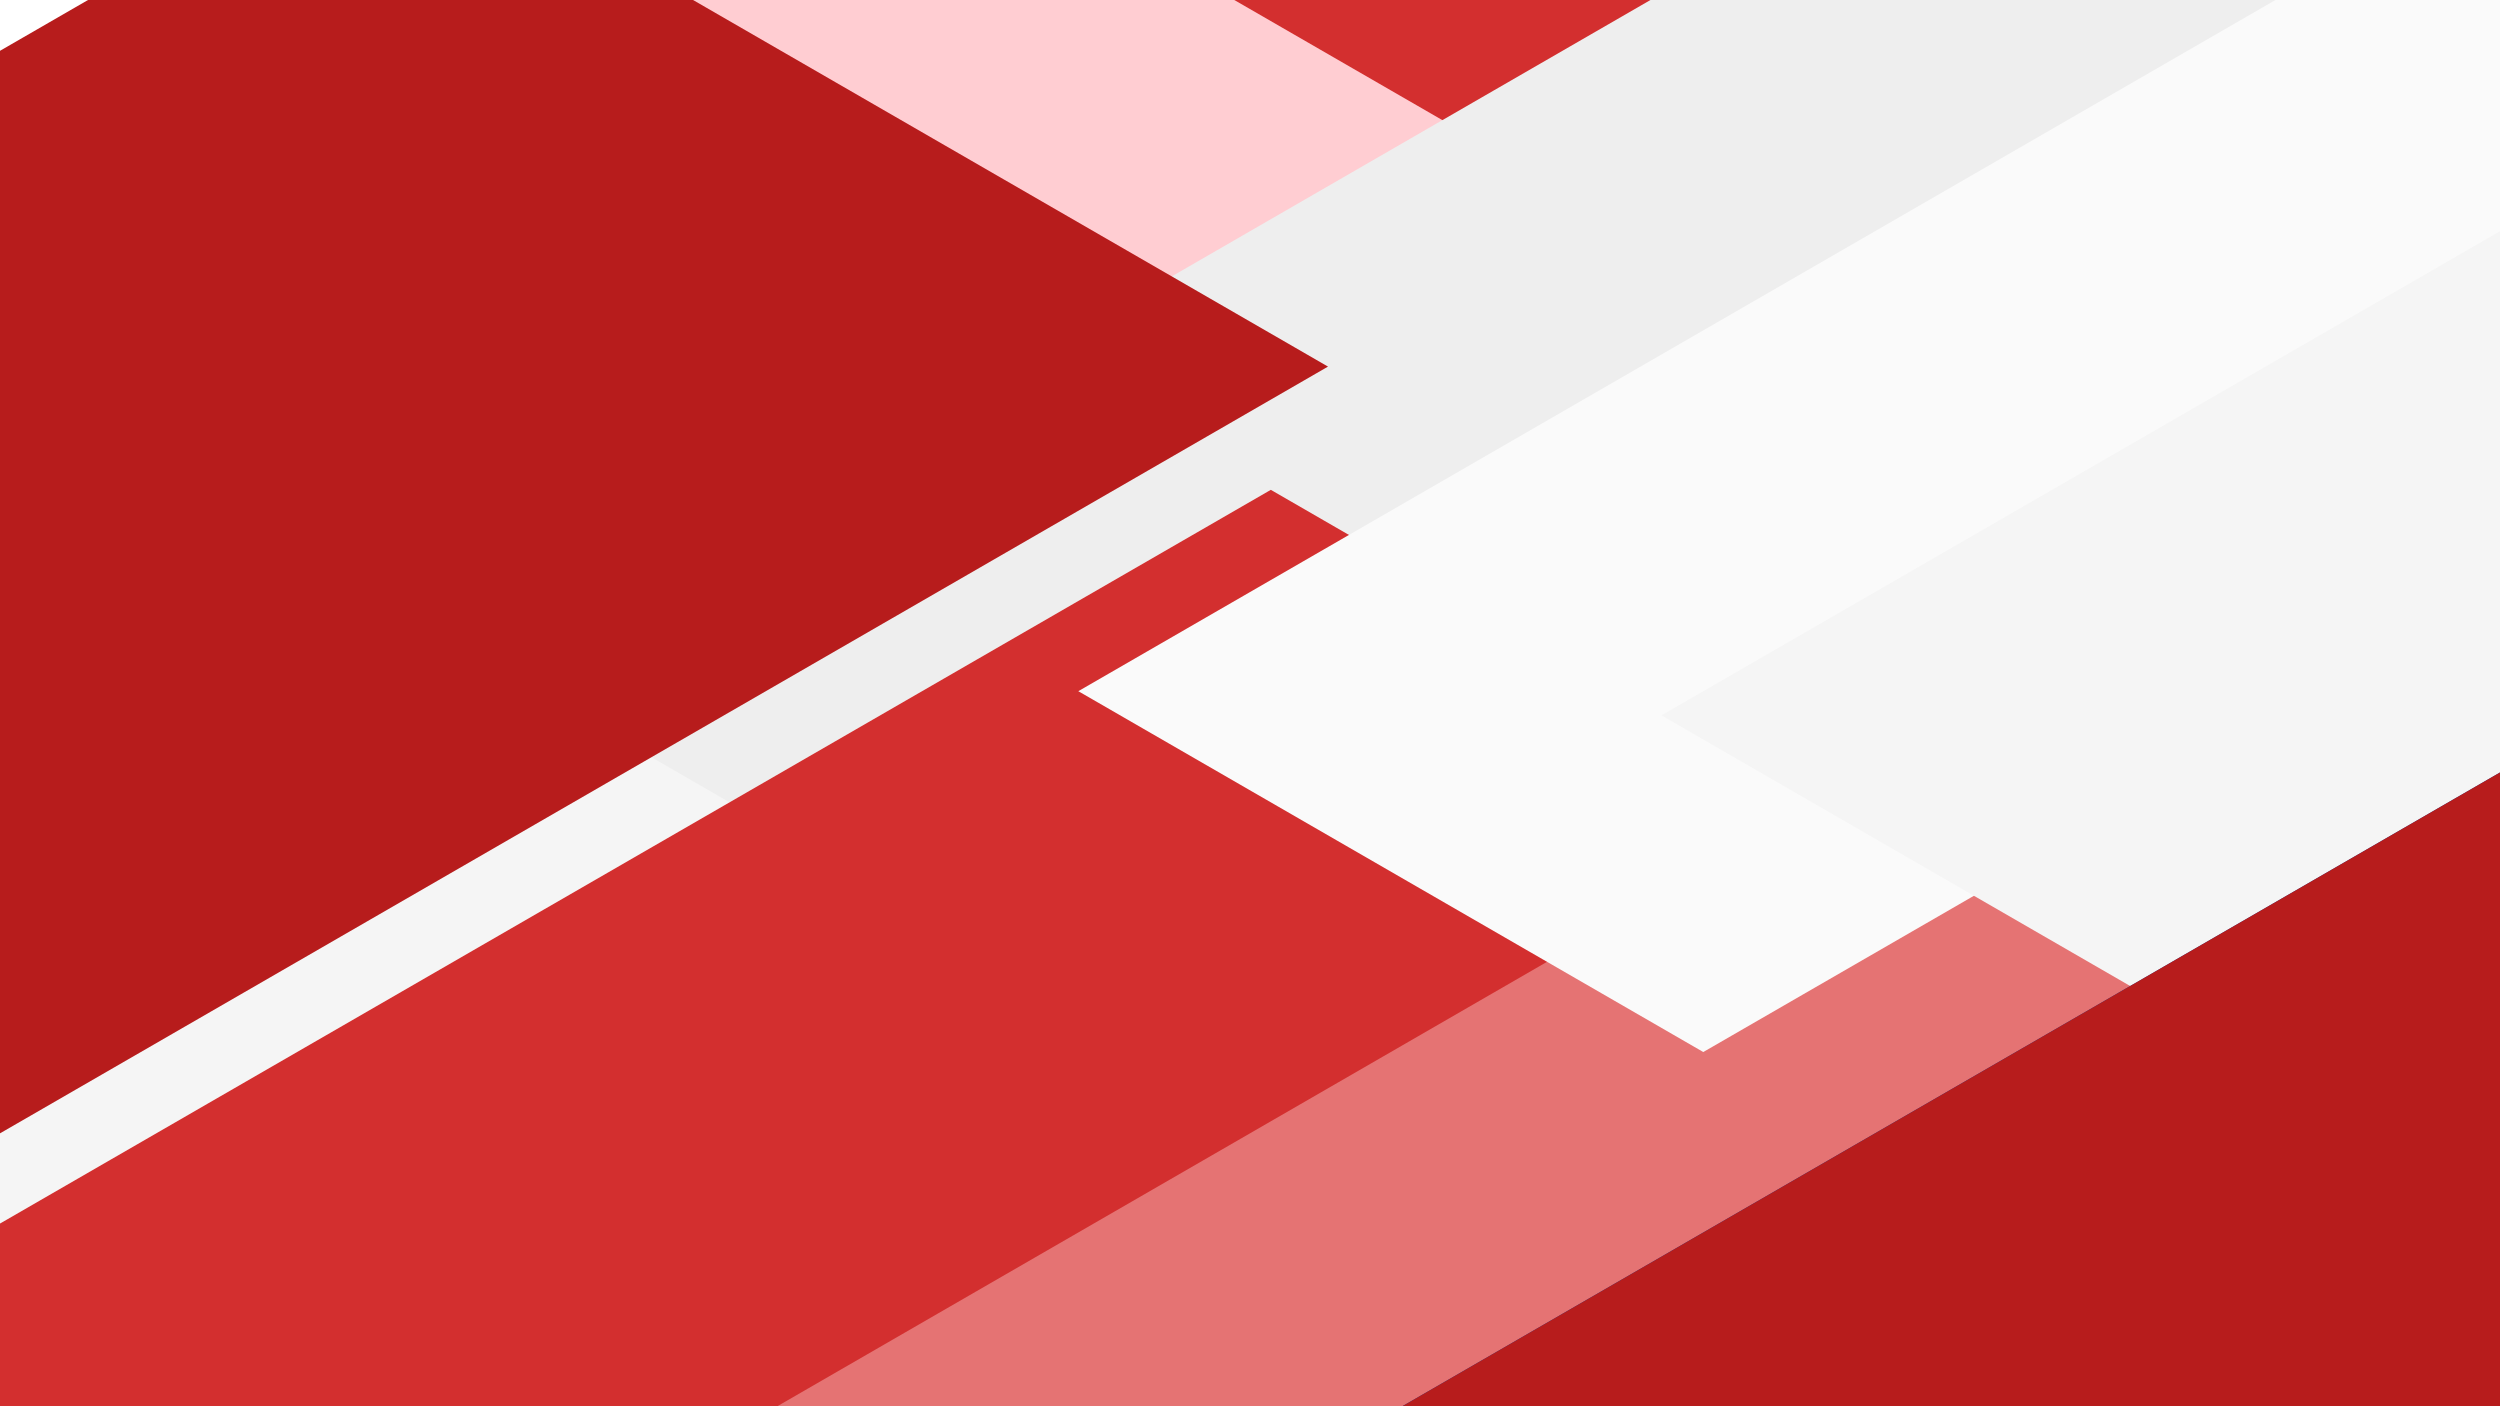 <?xml version="1.0" encoding="UTF-8" standalone="no"?>
<svg
   xmlns:dc="http://purl.org/dc/elements/1.1/"
   xmlns:cc="http://creativecommons.org/ns#"
   xmlns:rdf="http://www.w3.org/1999/02/22-rdf-syntax-ns#"
   xmlns:svg="http://www.w3.org/2000/svg"
   xmlns="http://www.w3.org/2000/svg"
   xmlns:sodipodi="http://sodipodi.sourceforge.net/DTD/sodipodi-0.dtd"
   xmlns:inkscape="http://www.inkscape.org/namespaces/inkscape"
   inkscape:export-ydpi="90"
   inkscape:export-xdpi="90"
   inkscape:export-filename="/media/Works/Sosial/2016 - inkscape/Material/isometric-04/paper (04) - isometric.png"
   sodipodi:docname="paper-isometric.svg"
   inkscape:version="1.0 (4035a4fb49, 2020-05-01)"
   version="1.1"
   id="svg2"
   viewBox="0 0 1600 900"
   height="900"
   width="1600">
  <defs
     id="defs4">
    <filter
       id="filter4283"
       inkscape:label="Drop Shadow"
       style="color-interpolation-filters:sRGB">
      <feFlood
         id="feFlood4285"
         result="flood"
         flood-color="rgb(0,0,0)"
         flood-opacity="0.502" />
      <feComposite
         id="feComposite4287"
         result="composite1"
         operator="in"
         in2="SourceGraphic"
         in="flood" />
      <feGaussianBlur
         id="feGaussianBlur4289"
         result="blur"
         stdDeviation="40"
         in="composite1" />
      <feOffset
         id="feOffset4291"
         result="offset"
         dy="40"
         dx="40" />
      <feComposite
         id="feComposite4293"
         result="composite2"
         operator="over"
         in2="offset"
         in="SourceGraphic" />
    </filter>
    <filter
       id="filter4295"
       inkscape:label="Drop Shadow"
       style="color-interpolation-filters:sRGB">
      <feFlood
         id="feFlood4297"
         result="flood"
         flood-color="rgb(0,0,0)"
         flood-opacity="0.502" />
      <feComposite
         id="feComposite4299"
         result="composite1"
         operator="in"
         in2="SourceGraphic"
         in="flood" />
      <feGaussianBlur
         id="feGaussianBlur4301"
         result="blur"
         stdDeviation="40"
         in="composite1" />
      <feOffset
         id="feOffset4303"
         result="offset"
         dy="40"
         dx="40" />
      <feComposite
         id="feComposite4305"
         result="composite2"
         operator="over"
         in2="offset"
         in="SourceGraphic" />
    </filter>
    <filter
       id="filter4307"
       inkscape:label="Drop Shadow"
       style="color-interpolation-filters:sRGB">
      <feFlood
         id="feFlood4309"
         result="flood"
         flood-color="rgb(0,0,0)"
         flood-opacity="0.502" />
      <feComposite
         id="feComposite4311"
         result="composite1"
         operator="in"
         in2="SourceGraphic"
         in="flood" />
      <feGaussianBlur
         id="feGaussianBlur4313"
         result="blur"
         stdDeviation="40"
         in="composite1" />
      <feOffset
         id="feOffset4315"
         result="offset"
         dy="40"
         dx="40" />
      <feComposite
         id="feComposite4317"
         result="composite2"
         operator="over"
         in2="offset"
         in="SourceGraphic" />
    </filter>
    <filter
       id="filter4319"
       inkscape:label="Drop Shadow"
       style="color-interpolation-filters:sRGB">
      <feFlood
         id="feFlood4321"
         result="flood"
         flood-color="rgb(0,0,0)"
         flood-opacity="0.502" />
      <feComposite
         id="feComposite4323"
         result="composite1"
         operator="in"
         in2="SourceGraphic"
         in="flood" />
      <feGaussianBlur
         id="feGaussianBlur4325"
         result="blur"
         stdDeviation="40"
         in="composite1" />
      <feOffset
         id="feOffset4327"
         result="offset"
         dy="40"
         dx="40" />
      <feComposite
         id="feComposite4329"
         result="composite2"
         operator="over"
         in2="offset"
         in="SourceGraphic" />
    </filter>
    <filter
       id="filter4331"
       inkscape:label="Drop Shadow"
       style="color-interpolation-filters:sRGB">
      <feFlood
         id="feFlood4333"
         result="flood"
         flood-color="rgb(0,0,0)"
         flood-opacity="0.502" />
      <feComposite
         id="feComposite4335"
         result="composite1"
         operator="in"
         in2="SourceGraphic"
         in="flood" />
      <feGaussianBlur
         id="feGaussianBlur4337"
         result="blur"
         stdDeviation="40"
         in="composite1" />
      <feOffset
         id="feOffset4339"
         result="offset"
         dy="40"
         dx="40" />
      <feComposite
         id="feComposite4341"
         result="composite2"
         operator="over"
         in2="offset"
         in="SourceGraphic" />
    </filter>
    <filter
       id="filter4343"
       inkscape:label="Drop Shadow"
       style="color-interpolation-filters:sRGB">
      <feFlood
         id="feFlood4345"
         result="flood"
         flood-color="rgb(0,0,0)"
         flood-opacity="0.502" />
      <feComposite
         id="feComposite4347"
         result="composite1"
         operator="in"
         in2="SourceGraphic"
         in="flood" />
      <feGaussianBlur
         id="feGaussianBlur4349"
         result="blur"
         stdDeviation="40"
         in="composite1" />
      <feOffset
         id="feOffset4351"
         result="offset"
         dy="40"
         dx="40" />
      <feComposite
         id="feComposite4353"
         result="composite2"
         operator="over"
         in2="offset"
         in="SourceGraphic" />
    </filter>
    <filter
       id="filter4355"
       inkscape:label="Drop Shadow"
       style="color-interpolation-filters:sRGB">
      <feFlood
         id="feFlood4357"
         result="flood"
         flood-color="rgb(0,0,0)"
         flood-opacity="0.502" />
      <feComposite
         id="feComposite4359"
         result="composite1"
         operator="in"
         in2="SourceGraphic"
         in="flood" />
      <feGaussianBlur
         id="feGaussianBlur4361"
         result="blur"
         stdDeviation="40"
         in="composite1" />
      <feOffset
         id="feOffset4363"
         result="offset"
         dy="40"
         dx="40" />
      <feComposite
         id="feComposite4365"
         result="composite2"
         operator="over"
         in2="offset"
         in="SourceGraphic" />
    </filter>
    <filter
       id="filter4368"
       inkscape:label="Drop Shadow"
       style="color-interpolation-filters:sRGB">
      <feFlood
         id="feFlood4370"
         result="flood"
         flood-color="rgb(0,0,0)"
         flood-opacity="0.502" />
      <feComposite
         id="feComposite4372"
         result="composite1"
         operator="in"
         in2="SourceGraphic"
         in="flood" />
      <feGaussianBlur
         id="feGaussianBlur4374"
         result="blur"
         stdDeviation="40"
         in="composite1" />
      <feOffset
         id="feOffset4376"
         result="offset"
         dy="40"
         dx="40" />
      <feComposite
         id="feComposite4378"
         result="composite2"
         operator="over"
         in2="offset"
         in="SourceGraphic" />
    </filter>
    <filter
       id="filter4380"
       inkscape:label="Drop Shadow"
       style="color-interpolation-filters:sRGB">
      <feFlood
         id="feFlood4382"
         result="flood"
         flood-color="rgb(0,0,0)"
         flood-opacity="0.502" />
      <feComposite
         id="feComposite4384"
         result="composite1"
         operator="in"
         in2="SourceGraphic"
         in="flood" />
      <feGaussianBlur
         id="feGaussianBlur4386"
         result="blur"
         stdDeviation="40"
         in="composite1" />
      <feOffset
         id="feOffset4388"
         result="offset"
         dy="40"
         dx="40" />
      <feComposite
         id="feComposite4390"
         result="composite2"
         operator="over"
         in2="offset"
         in="SourceGraphic" />
    </filter>
    <filter
       id="filter4392"
       inkscape:label="Drop Shadow"
       style="color-interpolation-filters:sRGB">
      <feFlood
         id="feFlood4394"
         result="flood"
         flood-color="rgb(0,0,0)"
         flood-opacity="0.502" />
      <feComposite
         id="feComposite4396"
         result="composite1"
         operator="in"
         in2="SourceGraphic"
         in="flood" />
      <feGaussianBlur
         id="feGaussianBlur4398"
         result="blur"
         stdDeviation="40"
         in="composite1" />
      <feOffset
         id="feOffset4400"
         result="offset"
         dy="40"
         dx="40" />
      <feComposite
         id="feComposite4402"
         result="composite2"
         operator="over"
         in2="offset"
         in="SourceGraphic" />
    </filter>
    <filter
       id="filter4404"
       inkscape:label="Drop Shadow"
       style="color-interpolation-filters:sRGB">
      <feFlood
         id="feFlood4406"
         result="flood"
         flood-color="rgb(0,0,0)"
         flood-opacity="0.502" />
      <feComposite
         id="feComposite4408"
         result="composite1"
         operator="in"
         in2="SourceGraphic"
         in="flood" />
      <feGaussianBlur
         id="feGaussianBlur4410"
         result="blur"
         stdDeviation="40"
         in="composite1" />
      <feOffset
         id="feOffset4412"
         result="offset"
         dy="40"
         dx="40" />
      <feComposite
         id="feComposite4414"
         result="composite2"
         operator="over"
         in2="offset"
         in="SourceGraphic" />
    </filter>
    <filter
       id="filter4416"
       inkscape:label="Drop Shadow"
       style="color-interpolation-filters:sRGB">
      <feFlood
         id="feFlood4418"
         result="flood"
         flood-color="rgb(0,0,0)"
         flood-opacity="0.502" />
      <feComposite
         id="feComposite4420"
         result="composite1"
         operator="in"
         in2="SourceGraphic"
         in="flood" />
      <feGaussianBlur
         id="feGaussianBlur4422"
         result="blur"
         stdDeviation="40"
         in="composite1" />
      <feOffset
         id="feOffset4424"
         result="offset"
         dy="40"
         dx="40" />
      <feComposite
         id="feComposite4426"
         result="composite2"
         operator="over"
         in2="offset"
         in="SourceGraphic" />
    </filter>
    <filter
       id="filter4428"
       inkscape:label="Drop Shadow"
       style="color-interpolation-filters:sRGB">
      <feFlood
         id="feFlood4430"
         result="flood"
         flood-color="rgb(0,0,0)"
         flood-opacity="0.502" />
      <feComposite
         id="feComposite4432"
         result="composite1"
         operator="in"
         in2="SourceGraphic"
         in="flood" />
      <feGaussianBlur
         id="feGaussianBlur4434"
         result="blur"
         stdDeviation="40"
         in="composite1" />
      <feOffset
         id="feOffset4436"
         result="offset"
         dy="40"
         dx="40" />
      <feComposite
         id="feComposite4438"
         result="composite2"
         operator="over"
         in2="offset"
         in="SourceGraphic" />
    </filter>
    <filter
       style="color-interpolation-filters:sRGB;"
       inkscape:label="Drop Shadow"
       id="filter2210">
      <feFlood
         flood-opacity="0.498"
         flood-color="rgb(0,0,0)"
         result="flood"
         id="feFlood2200" />
      <feComposite
         in="flood"
         in2="SourceGraphic"
         operator="in"
         result="composite1"
         id="feComposite2202" />
      <feGaussianBlur
         in="composite1"
         stdDeviation="40"
         result="blur"
         id="feGaussianBlur2204" />
      <feOffset
         dx="40"
         dy="40"
         result="offset"
         id="feOffset2206" />
      <feComposite
         in="SourceGraphic"
         in2="offset"
         operator="over"
         result="composite2"
         id="feComposite2208" />
    </filter>
    <filter
       style="color-interpolation-filters:sRGB;"
       inkscape:label="Drop Shadow"
       id="filter2222">
      <feFlood
         flood-opacity="0.498"
         flood-color="rgb(0,0,0)"
         result="flood"
         id="feFlood2212" />
      <feComposite
         in="flood"
         in2="SourceGraphic"
         operator="in"
         result="composite1"
         id="feComposite2214" />
      <feGaussianBlur
         in="composite1"
         stdDeviation="40"
         result="blur"
         id="feGaussianBlur2216" />
      <feOffset
         dx="40"
         dy="40"
         result="offset"
         id="feOffset2218" />
      <feComposite
         in="SourceGraphic"
         in2="offset"
         operator="over"
         result="composite2"
         id="feComposite2220" />
    </filter>
    <filter
       style="color-interpolation-filters:sRGB;"
       inkscape:label="Drop Shadow"
       id="filter2234">
      <feFlood
         flood-opacity="0.498"
         flood-color="rgb(0,0,0)"
         result="flood"
         id="feFlood2224" />
      <feComposite
         in="flood"
         in2="SourceGraphic"
         operator="in"
         result="composite1"
         id="feComposite2226" />
      <feGaussianBlur
         in="composite1"
         stdDeviation="40"
         result="blur"
         id="feGaussianBlur2228" />
      <feOffset
         dx="40"
         dy="40"
         result="offset"
         id="feOffset2230" />
      <feComposite
         in="SourceGraphic"
         in2="offset"
         operator="over"
         result="composite2"
         id="feComposite2232" />
    </filter>
    <filter
       style="color-interpolation-filters:sRGB;"
       inkscape:label="Drop Shadow"
       id="filter2246">
      <feFlood
         flood-opacity="0.498"
         flood-color="rgb(0,0,0)"
         result="flood"
         id="feFlood2236" />
      <feComposite
         in="flood"
         in2="SourceGraphic"
         operator="in"
         result="composite1"
         id="feComposite2238" />
      <feGaussianBlur
         in="composite1"
         stdDeviation="40"
         result="blur"
         id="feGaussianBlur2240" />
      <feOffset
         dx="40"
         dy="40"
         result="offset"
         id="feOffset2242" />
      <feComposite
         in="SourceGraphic"
         in2="offset"
         operator="over"
         result="composite2"
         id="feComposite2244" />
    </filter>
    <filter
       style="color-interpolation-filters:sRGB;"
       inkscape:label="Drop Shadow"
       id="filter2258">
      <feFlood
         flood-opacity="0.498"
         flood-color="rgb(0,0,0)"
         result="flood"
         id="feFlood2248" />
      <feComposite
         in="flood"
         in2="SourceGraphic"
         operator="in"
         result="composite1"
         id="feComposite2250" />
      <feGaussianBlur
         in="composite1"
         stdDeviation="40"
         result="blur"
         id="feGaussianBlur2252" />
      <feOffset
         dx="40"
         dy="40"
         result="offset"
         id="feOffset2254" />
      <feComposite
         in="SourceGraphic"
         in2="offset"
         operator="over"
         result="composite2"
         id="feComposite2256" />
    </filter>
    <filter
       style="color-interpolation-filters:sRGB;"
       inkscape:label="Drop Shadow"
       id="filter2270">
      <feFlood
         flood-opacity="0.498"
         flood-color="rgb(0,0,0)"
         result="flood"
         id="feFlood2260" />
      <feComposite
         in="flood"
         in2="SourceGraphic"
         operator="in"
         result="composite1"
         id="feComposite2262" />
      <feGaussianBlur
         in="composite1"
         stdDeviation="40"
         result="blur"
         id="feGaussianBlur2264" />
      <feOffset
         dx="40"
         dy="40"
         result="offset"
         id="feOffset2266" />
      <feComposite
         in="SourceGraphic"
         in2="offset"
         operator="over"
         result="composite2"
         id="feComposite2268" />
    </filter>
    <filter
       style="color-interpolation-filters:sRGB;"
       inkscape:label="Drop Shadow"
       id="filter2282">
      <feFlood
         flood-opacity="0.498"
         flood-color="rgb(0,0,0)"
         result="flood"
         id="feFlood2272" />
      <feComposite
         in="flood"
         in2="SourceGraphic"
         operator="in"
         result="composite1"
         id="feComposite2274" />
      <feGaussianBlur
         in="composite1"
         stdDeviation="40"
         result="blur"
         id="feGaussianBlur2276" />
      <feOffset
         dx="40"
         dy="40"
         result="offset"
         id="feOffset2278" />
      <feComposite
         in="SourceGraphic"
         in2="offset"
         operator="over"
         result="composite2"
         id="feComposite2280" />
    </filter>
    <filter
       style="color-interpolation-filters:sRGB;"
       inkscape:label="Drop Shadow"
       id="filter2294">
      <feFlood
         flood-opacity="0.498"
         flood-color="rgb(0,0,0)"
         result="flood"
         id="feFlood2284" />
      <feComposite
         in="flood"
         in2="SourceGraphic"
         operator="in"
         result="composite1"
         id="feComposite2286" />
      <feGaussianBlur
         in="composite1"
         stdDeviation="40"
         result="blur"
         id="feGaussianBlur2288" />
      <feOffset
         dx="40"
         dy="40"
         result="offset"
         id="feOffset2290" />
      <feComposite
         in="SourceGraphic"
         in2="offset"
         operator="over"
         result="composite2"
         id="feComposite2292" />
    </filter>
    <filter
       style="color-interpolation-filters:sRGB;"
       inkscape:label="Drop Shadow"
       id="filter2306">
      <feFlood
         flood-opacity="0.498"
         flood-color="rgb(0,0,0)"
         result="flood"
         id="feFlood2296" />
      <feComposite
         in="flood"
         in2="SourceGraphic"
         operator="in"
         result="composite1"
         id="feComposite2298" />
      <feGaussianBlur
         in="composite1"
         stdDeviation="40"
         result="blur"
         id="feGaussianBlur2300" />
      <feOffset
         dx="40"
         dy="40"
         result="offset"
         id="feOffset2302" />
      <feComposite
         in="SourceGraphic"
         in2="offset"
         operator="over"
         result="composite2"
         id="feComposite2304" />
    </filter>
    <filter
       style="color-interpolation-filters:sRGB;"
       inkscape:label="Drop Shadow"
       id="filter2318">
      <feFlood
         flood-opacity="0.498"
         flood-color="rgb(0,0,0)"
         result="flood"
         id="feFlood2308" />
      <feComposite
         in="flood"
         in2="SourceGraphic"
         operator="in"
         result="composite1"
         id="feComposite2310" />
      <feGaussianBlur
         in="composite1"
         stdDeviation="40"
         result="blur"
         id="feGaussianBlur2312" />
      <feOffset
         dx="40"
         dy="40"
         result="offset"
         id="feOffset2314" />
      <feComposite
         in="SourceGraphic"
         in2="offset"
         operator="over"
         result="composite2"
         id="feComposite2316" />
    </filter>
    <filter
       style="color-interpolation-filters:sRGB;"
       inkscape:label="Drop Shadow"
       id="filter2330">
      <feFlood
         flood-opacity="0.498"
         flood-color="rgb(0,0,0)"
         result="flood"
         id="feFlood2320" />
      <feComposite
         in="flood"
         in2="SourceGraphic"
         operator="in"
         result="composite1"
         id="feComposite2322" />
      <feGaussianBlur
         in="composite1"
         stdDeviation="40"
         result="blur"
         id="feGaussianBlur2324" />
      <feOffset
         dx="40"
         dy="40"
         result="offset"
         id="feOffset2326" />
      <feComposite
         in="SourceGraphic"
         in2="offset"
         operator="over"
         result="composite2"
         id="feComposite2328" />
    </filter>
    <clipPath
       clipPathUnits="userSpaceOnUse"
       id="clipPath2518">
      <rect
         style="display:inline;fill:#2196f3;stroke-width:5;stroke-opacity:0.247"
         id="rect2520"
         width="1600"
         height="900"
         x="0"
         y="0" />
    </clipPath>
  </defs>
  <sodipodi:namedview
     inkscape:document-rotation="0"
     inkscape:object-paths="true"
     inkscape:snap-bbox-midpoints="true"
     inkscape:snap-smooth-nodes="false"
     inkscape:snap-midpoints="true"
     inkscape:snap-bbox-edge-midpoints="true"
     inkscape:snap-center="true"
     inkscape:snap-object-midpoints="true"
     inkscape:object-nodes="true"
     inkscape:snap-nodes="true"
     inkscape:snap-intersection-paths="true"
     inkscape:bbox-paths="true"
     inkscape:bbox-nodes="true"
     inkscape:snap-bbox="true"
     inkscape:window-maximized="1"
     inkscape:window-y="24"
     inkscape:window-x="0"
     inkscape:window-height="982"
     inkscape:window-width="1906"
     units="px"
     showgrid="false"
     inkscape:current-layer="g4255"
     inkscape:document-units="px"
     inkscape:cy="450"
     inkscape:cx="769.24055"
     inkscape:zoom="0.26008271"
     inkscape:pageshadow="2"
     inkscape:pageopacity="0.0"
     borderopacity="1.0"
     bordercolor="#666666"
     pagecolor="#ffffff"
     id="base"
     inkscape:pagecheckerboard="true" />
  <g
     inkscape:groupmode="layer"
     id="g4255"
     inkscape:label="Isometric"
     style="display:inline">
    <rect
       inkscape:export-ydpi="11.997539"
       inkscape:export-xdpi="11.997539"
       transform="matrix(0.866,-0.5,0.866,0.5,0,0)"
       y="1031.752"
       x="-1183.91"
       height="461.88"
       width="1500"
       id="rect4257"
       style="opacity:1;fill:#e57373;fill-opacity:1;fill-rule:evenodd;stroke:none;stroke-width:0.1;stroke-linecap:butt;stroke-linejoin:round;stroke-miterlimit:4;stroke-dasharray:none;stroke-dashoffset:0;stroke-opacity:1;filter:url(#filter4283)" />
    <rect
       inkscape:export-ydpi="11.997539"
       inkscape:export-xdpi="11.997539"
       transform="matrix(0.866,-0.5,0.866,0.5,0,0)"
       y="338.932"
       x="-983.911"
       height="461.88"
       width="1500"
       id="rect4259"
       style="opacity:1;fill:#f5f5f5;fill-opacity:1;fill-rule:evenodd;stroke:none;stroke-width:0.1;stroke-linecap:butt;stroke-linejoin:round;stroke-miterlimit:4;stroke-dasharray:none;stroke-dashoffset:0;stroke-opacity:1;filter:url(#filter4295)" />
    <rect
       inkscape:export-ydpi="11.997539"
       inkscape:export-xdpi="11.997539"
       transform="matrix(0.866,-0.5,0.866,0.5,0,0)"
       y="-7.478"
       x="116.09"
       height="923.76"
       width="1300"
       id="rect4261"
       style="opacity:1;fill:#ffcdd2;fill-opacity:1;fill-rule:evenodd;stroke:none;stroke-width:0.1;stroke-linecap:butt;stroke-linejoin:round;stroke-miterlimit:4;stroke-dasharray:none;stroke-dashoffset:0;stroke-opacity:1;filter:url(#filter4307)" />
    <rect
       inkscape:export-ydpi="11.997539"
       inkscape:export-xdpi="11.997539"
       transform="matrix(0.866,-0.5,0.866,0.5,0,0)"
       style="opacity:1;fill:#d32f2f;fill-opacity:1;fill-rule:evenodd;stroke:none;stroke-width:0.1;stroke-linecap:butt;stroke-linejoin:round;stroke-miterlimit:4;stroke-dasharray:none;stroke-dashoffset:0;stroke-opacity:1;filter:url(#filter4319)"
       id="rect4263"
       width="1200"
       height="692.82"
       x="416.09"
       y="-7.478" />
    <rect
       inkscape:export-ydpi="11.997539"
       inkscape:export-xdpi="11.997539"
       transform="matrix(0.866,-0.5,0.866,0.5,0,0)"
       y="569.872"
       x="-283.91"
       height="461.88"
       width="1200"
       id="rect4265"
       style="opacity:1;fill:#eeeeee;fill-opacity:1;fill-rule:evenodd;stroke:none;stroke-width:0.1;stroke-linecap:butt;stroke-linejoin:round;stroke-miterlimit:4;stroke-dasharray:none;stroke-dashoffset:0;stroke-opacity:1;filter:url(#filter4331)" />
    <rect
       inkscape:export-ydpi="11.997539"
       inkscape:export-xdpi="11.997539"
       transform="matrix(0.866,-0.5,0.866,0.5,0,0)"
       style="opacity:1;fill:#d32f2f;fill-opacity:1;fill-rule:evenodd;stroke:none;stroke-width:0.1;stroke-linecap:butt;stroke-linejoin:round;stroke-miterlimit:4;stroke-dasharray:none;stroke-dashoffset:0;stroke-opacity:1;filter:url(#filter4343)"
       id="rect4267"
       width="1400"
       height="404.145"
       x="-1283.91"
       y="743.077" />
    <rect
       inkscape:export-ydpi="11.997539"
       inkscape:export-xdpi="11.997539"
       transform="matrix(0.866,-0.5,0.866,0.5,0,0)"
       style="opacity:1;fill:#b71c1c;fill-opacity:1;fill-rule:evenodd;stroke:none;stroke-width:0.1;stroke-linecap:butt;stroke-linejoin:round;stroke-miterlimit:4;stroke-dasharray:none;stroke-dashoffset:0;stroke-opacity:1;filter:url(#filter4355)"
       id="rect4269"
       width="1400"
       height="692.82"
       x="-1183.91"
       y="-7.478" />
    <rect
       inkscape:export-ydpi="11.997539"
       inkscape:export-xdpi="11.997539"
       transform="matrix(0.866,-0.5,0.866,0.5,0,0)"
       style="opacity:1;fill:#e57373;fill-opacity:1;fill-rule:evenodd;stroke:none;stroke-width:0.1;stroke-linecap:butt;stroke-linejoin:round;stroke-miterlimit:4;stroke-dasharray:none;stroke-dashoffset:0;stroke-opacity:1;filter:url(#filter4368)"
       id="rect4271"
       width="1500"
       height="461.88"
       x="-83.91"
       y="1378.162" />
    <rect
       inkscape:export-ydpi="11.997539"
       inkscape:export-xdpi="11.997539"
       transform="matrix(0.866,-0.5,0.866,0.5,0,0)"
       style="opacity:1;fill:#fafafa;fill-opacity:1;fill-rule:evenodd;stroke:none;stroke-width:0.1;stroke-linecap:butt;stroke-linejoin:round;stroke-miterlimit:4;stroke-dasharray:none;stroke-dashoffset:0;stroke-opacity:1;filter:url(#filter4380)"
       id="rect4273"
       width="1500"
       height="461.88"
       x="-83.91"
       y="800.812" />
    <rect
       inkscape:export-ydpi="11.997539"
       inkscape:export-xdpi="11.997539"
       transform="matrix(0.866,-0.5,0.866,0.5,0,0)"
       y="1031.752"
       x="116.09"
       height="461.88"
       width="1500"
       id="rect4275"
       style="opacity:1;fill:#f5f5f5;fill-opacity:1;fill-rule:evenodd;stroke:none;stroke-width:0.1;stroke-linecap:butt;stroke-linejoin:round;stroke-miterlimit:4;stroke-dasharray:none;stroke-dashoffset:0;stroke-opacity:1;filter:url(#filter4392)" />
    <rect
       inkscape:export-ydpi="11.997539"
       inkscape:export-xdpi="11.997539"
       transform="matrix(0.866,-0.5,0.866,0.5,0,0)"
       style="opacity:1;fill:#0d47a1;fill-opacity:1;fill-rule:evenodd;stroke:none;stroke-width:0.1;stroke-linecap:butt;stroke-linejoin:round;stroke-miterlimit:4;stroke-dasharray:none;stroke-dashoffset:0;stroke-opacity:1;filter:url(#filter4404)"
       id="rect4277"
       width="1500"
       height="461.88"
       x="-983.911"
       y="1378.162" />
    <rect
       inkscape:export-ydpi="11.997539"
       inkscape:export-xdpi="11.997539"
       transform="matrix(0.866,-0.5,0.866,0.5,0,0)"
       y="1609.102"
       x="-383.91"
       height="461.88"
       width="1500"
       id="rect4279"
       style="opacity:1;fill:#eeeeee;fill-opacity:1;fill-rule:evenodd;stroke:none;stroke-width:0.1;stroke-linecap:butt;stroke-linejoin:round;stroke-miterlimit:4;stroke-dasharray:none;stroke-dashoffset:0;stroke-opacity:1;filter:url(#filter4416)" />
    <rect
       inkscape:export-ydpi="11.997539"
       inkscape:export-xdpi="11.997539"
       transform="matrix(0.866,-0.5,0.866,0.5,0,0)"
       y="1378.162"
       x="-983.911"
       height="461.88"
       width="1500"
       id="rect4281"
       style="opacity:1;fill:#b71c1c;fill-opacity:1;fill-rule:evenodd;stroke:none;stroke-width:0.1;stroke-linecap:butt;stroke-linejoin:round;stroke-miterlimit:4;stroke-dasharray:none;stroke-dashoffset:0;stroke-opacity:1;filter:url(#filter4428)" />
  </g>
</svg>
